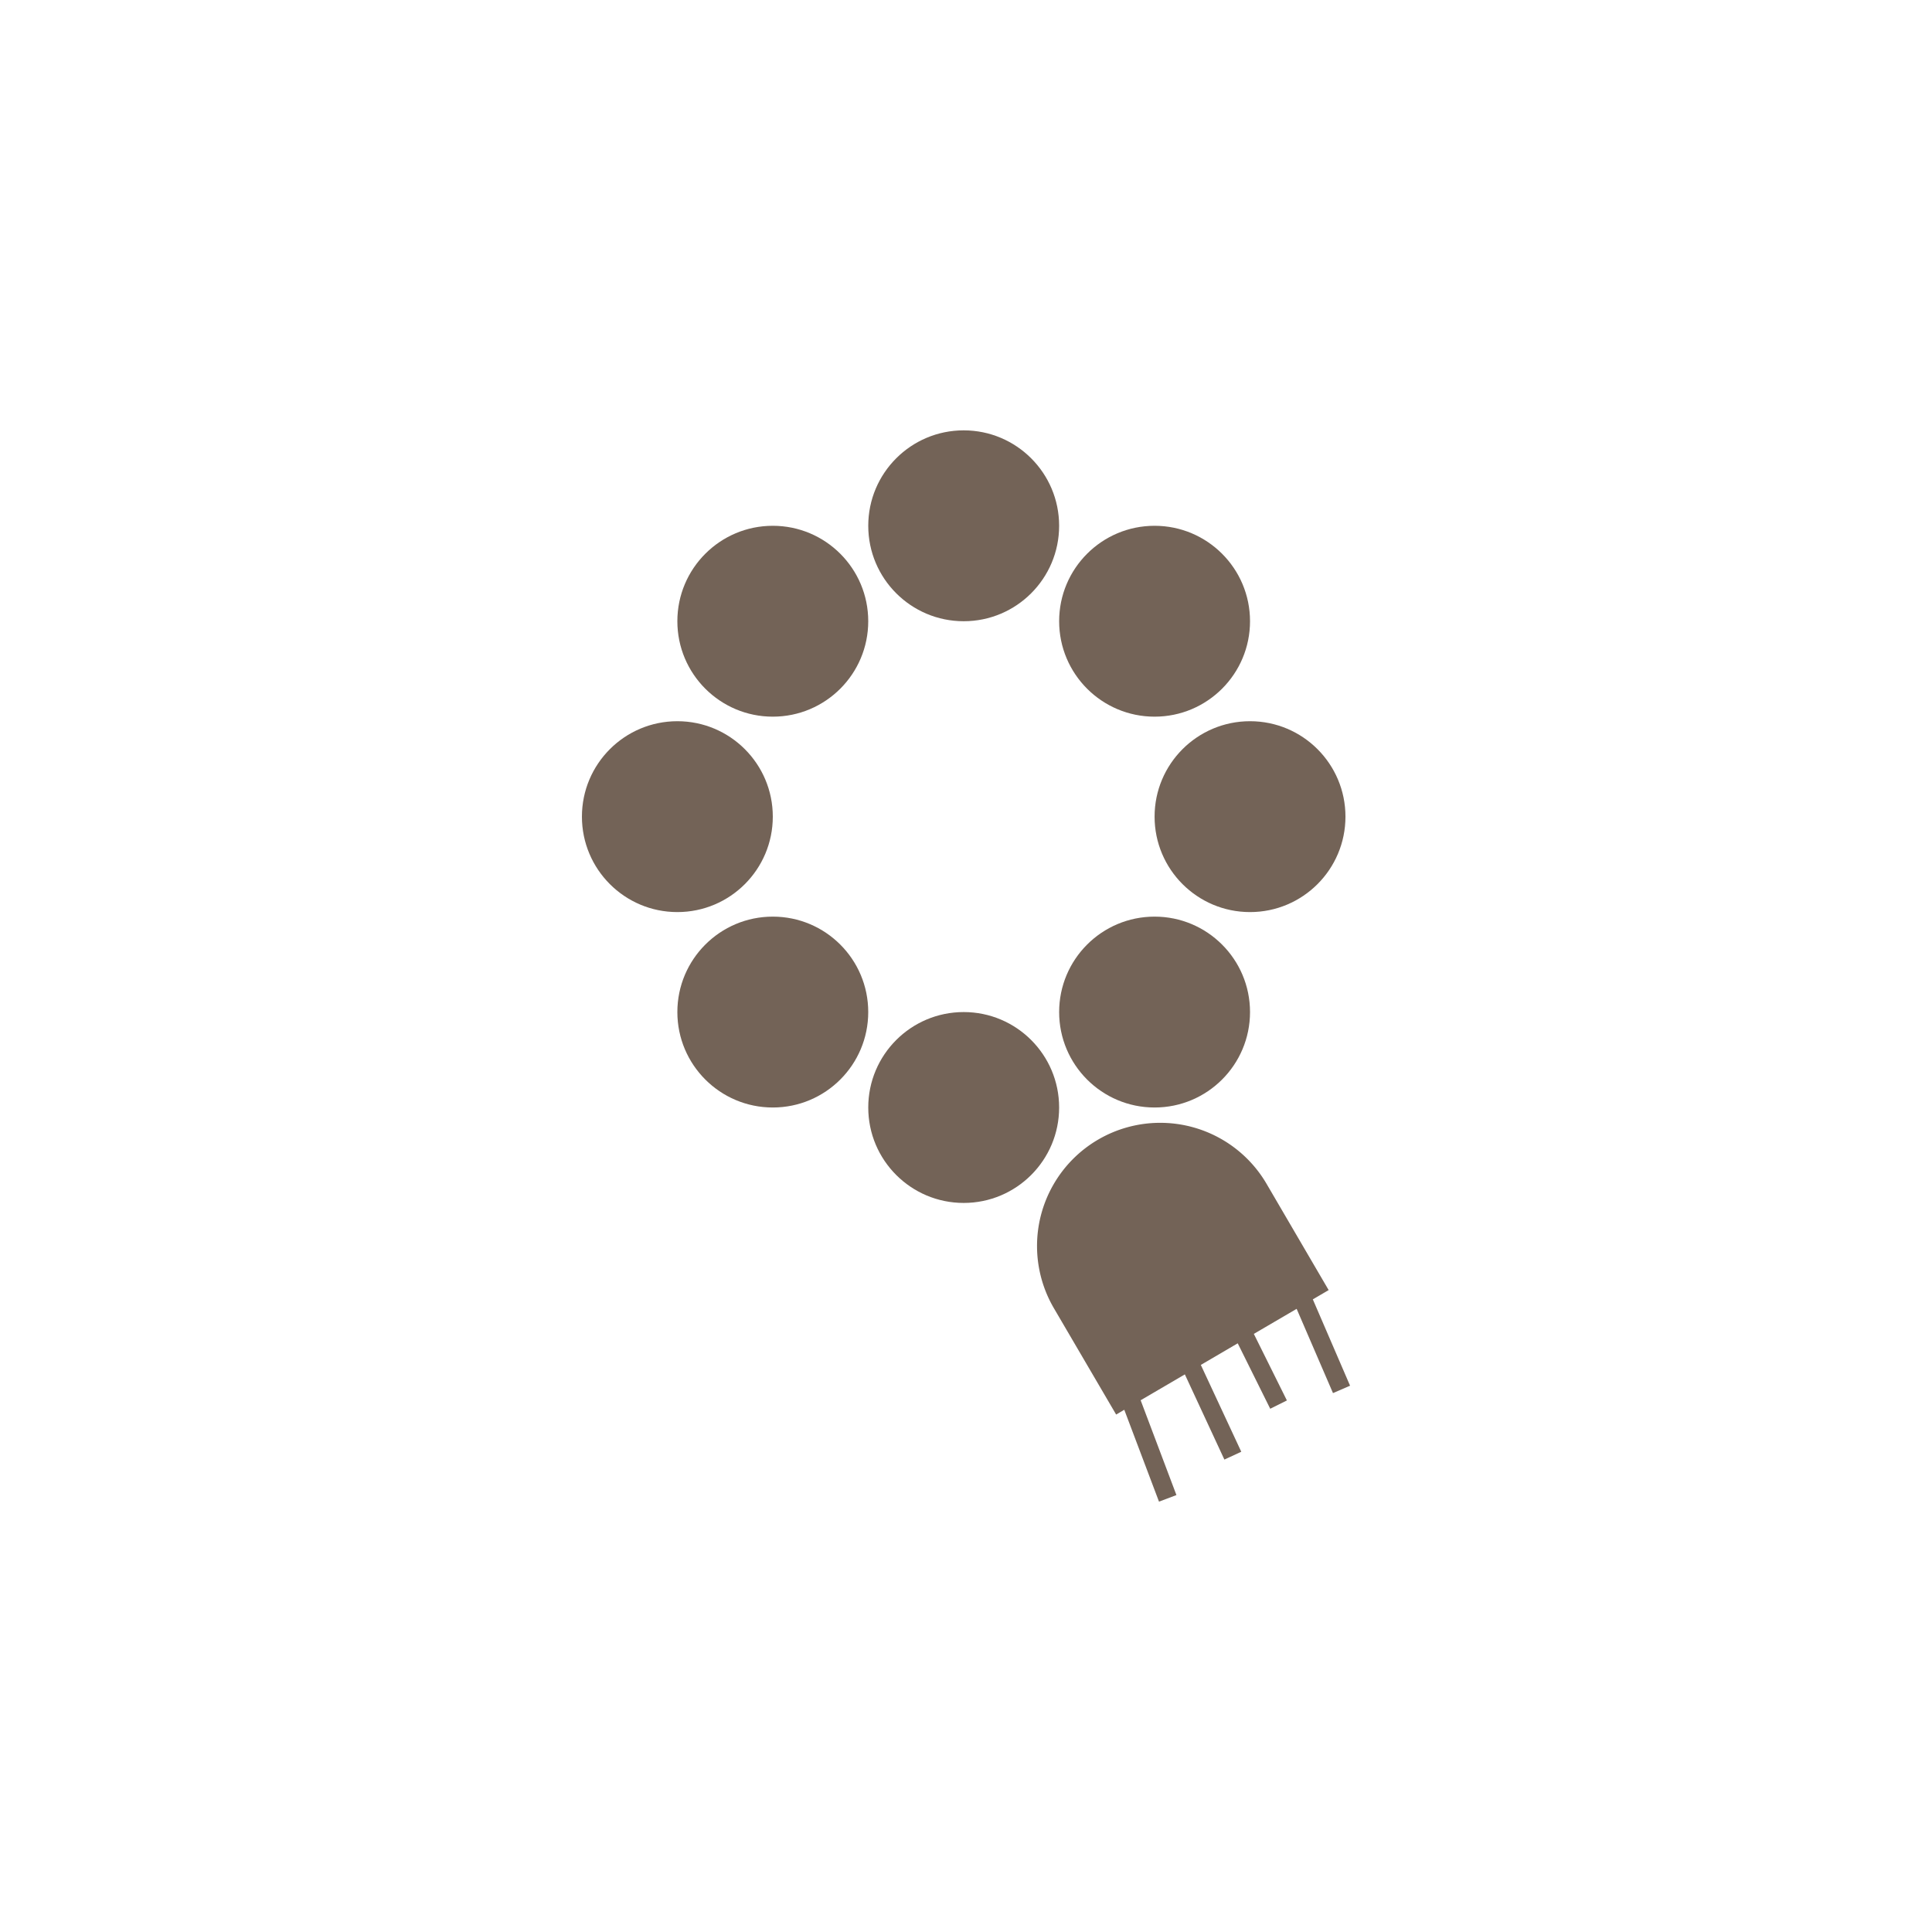 <svg id="Layer_1" data-name="Layer 1" xmlns="http://www.w3.org/2000/svg" viewBox="0 0 1080 1080"><defs><style>.cls-1{fill:#736357;}</style></defs><circle class="cls-1" cx="538.71" cy="293.92" r="53.35"/><circle class="cls-1" cx="432" cy="347.27" r="53.35"/><circle class="cls-1" cx="378.65" cy="456.51" r="53.35"/><circle class="cls-1" cx="432" cy="565.75" r="53.35"/><circle class="cls-1" cx="645.42" cy="347.27" r="53.35"/><circle class="cls-1" cx="698.77" cy="456.51" r="53.35"/><circle class="cls-1" cx="645.42" cy="565.75" r="53.35"/><circle class="cls-1" cx="538.71" cy="619.1" r="53.35"/><path class="cls-1" d="M745.15,778.75l9.55-4.13-20.82-48.27,8.85-5.18L708,661.74a68.86,68.86,0,0,0-118.86,69.57l34.79,59.43,4.55-2.67,19.41,51.36,9.74-3.68-20-53,24.71-14.46,22.1,47.62,9.44-4.38L671.27,763l20.63-12.08,18.16,36.58,9.32-4.64L700.9,745.65l23.93-14Z"/></svg>